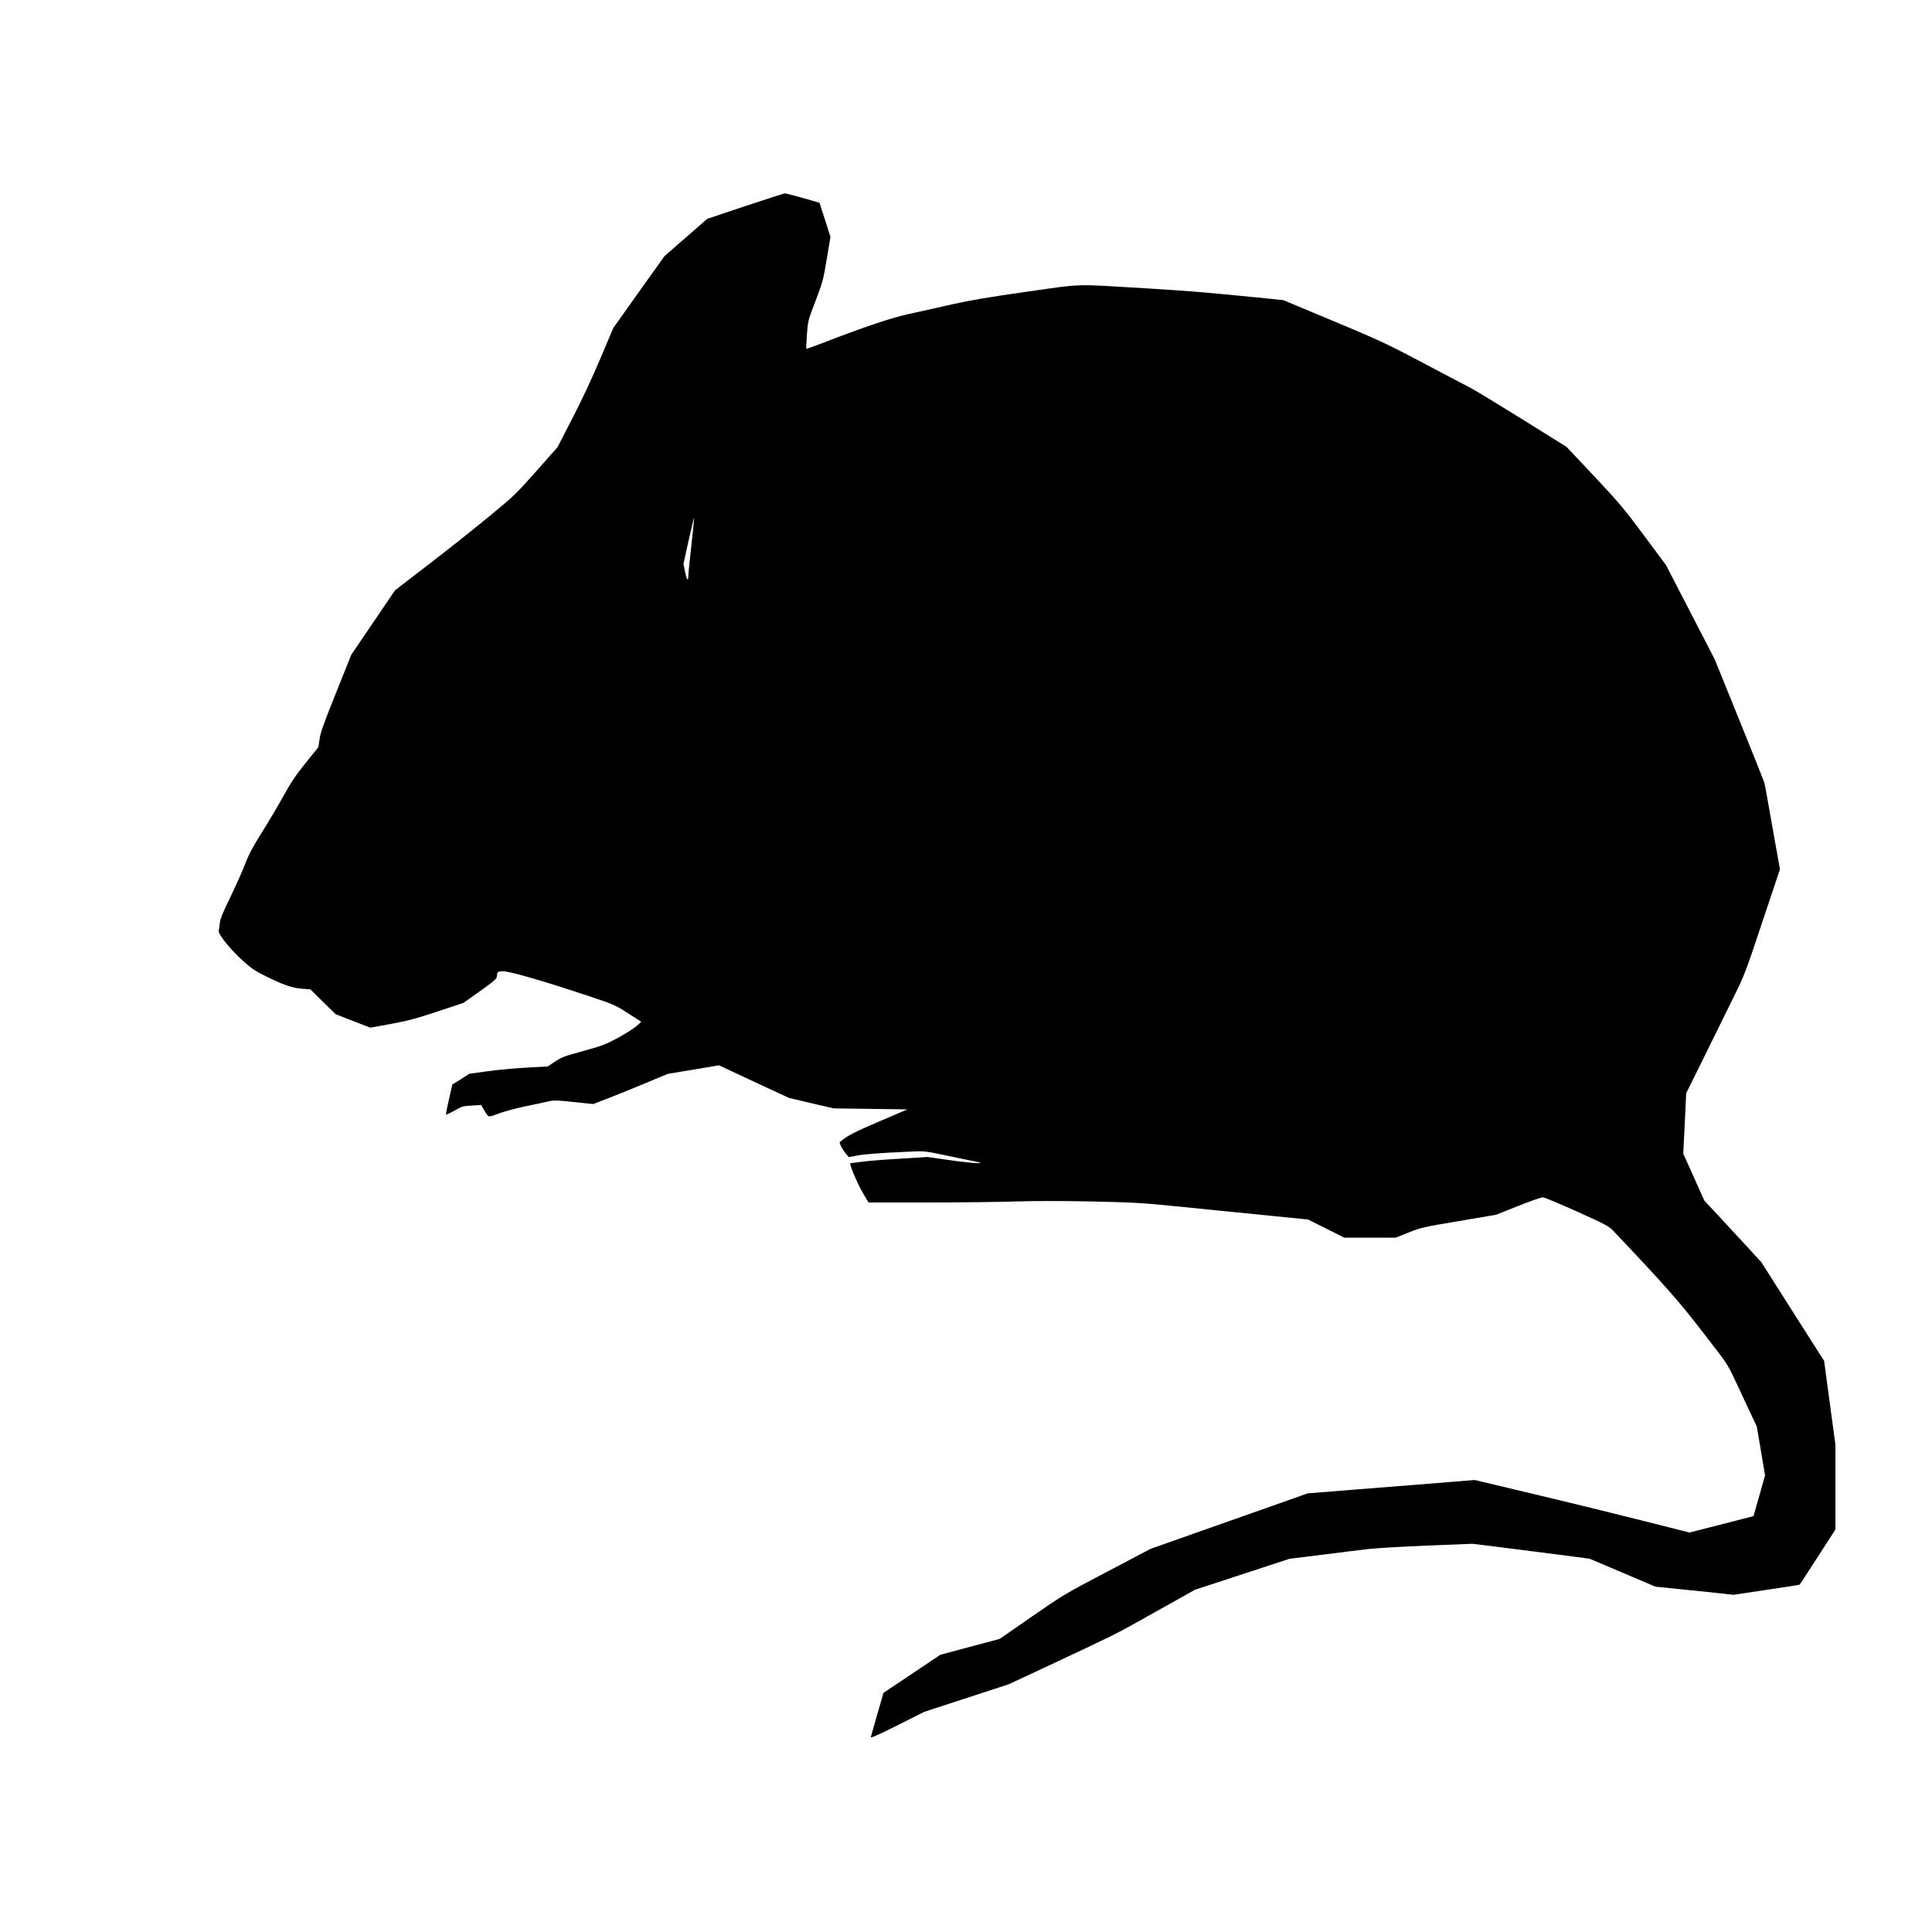 <?xml version="1.0" standalone="no"?>
<!DOCTYPE svg PUBLIC "-//W3C//DTD SVG 20010904//EN"
 "http://www.w3.org/TR/2001/REC-SVG-20010904/DTD/svg10.dtd">
<svg version="1.0" xmlns="http://www.w3.org/2000/svg"
 width="1920pt" height="1920pt" viewBox="0 0 1920 1920"
 preserveAspectRatio="xMidYMid meet">

<g transform="translate(0,1920) scale(0.1,-0.1)"
fill="#000000" stroke="none">
<path d="M7407 17152 l-379 -127 -212 -185 -212 -185 -255 -357 -254 -357
-126 -298 c-78 -187 -182 -408 -277 -593 l-152 -295 -210 -237 c-204 -230
-216 -242 -481 -460 -149 -123 -418 -336 -597 -473 l-326 -251 -218 -321 -217
-320 -152 -379 c-123 -307 -154 -394 -163 -459 l-12 -80 -125 -155 c-99 -123
-144 -190 -219 -325 -51 -93 -149 -258 -216 -365 -97 -155 -132 -222 -172
-325 -27 -71 -93 -218 -145 -325 -71 -145 -97 -209 -102 -250 -3 -30 -8 -66
-11 -81 -6 -34 114 -184 243 -300 78 -71 116 -97 221 -149 175 -87 264 -118
364 -126 l83 -6 125 -124 125 -123 172 -67 173 -67 202 37 c170 31 245 51 463
123 l260 86 162 115 c106 74 165 122 168 136 2 11 6 30 7 41 3 16 12 21 50 23
58 4 373 -86 808 -230 305 -101 305 -101 439 -186 l134 -86 -46 -42 c-26 -23
-109 -76 -184 -117 -127 -68 -155 -79 -348 -132 -188 -52 -218 -63 -281 -106
l-70 -47 -210 -12 c-115 -6 -290 -22 -389 -36 l-180 -25 -85 -54 -85 -53 -33
-147 c-19 -80 -32 -149 -29 -151 3 -3 41 15 84 39 73 42 84 45 171 50 l93 6
27 -46 c50 -83 37 -80 148 -39 54 20 175 53 268 72 93 19 195 41 228 49 53 12
81 11 251 -7 l192 -20 160 62 c88 34 255 102 370 150 l211 88 254 42 255 43
347 -162 346 -161 224 -53 223 -52 367 -5 366 -5 -281 -120 c-253 -108 -321
-144 -391 -205 -9 -8 28 -77 66 -122 l23 -27 75 14 c73 15 232 27 530 40 144
7 148 7 340 -33 107 -23 238 -50 290 -60 93 -20 94 -20 41 -21 -30 -1 -154 13
-275 30 l-221 31 -270 -17 c-148 -8 -319 -22 -378 -30 -59 -8 -112 -15 -116
-15 -16 0 70 -203 125 -297 l55 -93 592 0 c326 0 720 5 877 10 185 6 448 6
750 0 438 -10 491 -13 910 -55 245 -25 470 -48 500 -50 30 -3 209 -21 396 -40
l342 -34 181 -90 181 -91 255 0 255 0 127 51 c123 49 143 54 500 114 l371 63
219 87 c124 50 231 87 247 86 16 -1 169 -65 340 -142 281 -127 315 -145 356
-188 523 -552 648 -694 890 -1007 246 -317 249 -322 323 -480 41 -87 106 -227
145 -310 l71 -151 41 -242 41 -243 -57 -202 c-32 -110 -58 -202 -58 -203 -1 0
-144 -38 -318 -82 l-318 -81 -472 119 c-260 66 -741 184 -1067 261 l-595 142
-260 -21 c-144 -12 -288 -24 -321 -26 -33 -3 -289 -23 -570 -45 l-510 -41
-265 -94 c-146 -51 -497 -175 -780 -275 l-515 -182 -430 -226 c-424 -223 -434
-229 -750 -447 l-320 -222 -295 -79 -295 -79 -282 -189 -283 -189 -19 -66
c-11 -36 -38 -131 -61 -211 -23 -80 -43 -153 -46 -163 -4 -13 70 20 263 116
l268 135 420 137 420 137 460 215 c572 268 608 286 835 413 102 57 268 151
370 207 l185 104 470 154 470 154 325 40 c179 23 382 48 451 56 69 9 332 24
584 35 l459 18 306 -38 c168 -22 429 -55 581 -74 l275 -36 328 -139 327 -139
262 -27 c144 -14 319 -32 388 -40 l126 -14 327 49 c180 26 329 50 331 52 2 1
82 125 179 275 l176 272 0 423 0 423 -34 250 c-19 138 -44 324 -56 415 l-22
165 -312 490 -311 490 -179 195 c-99 107 -227 245 -284 307 l-105 112 -104
233 -105 233 15 300 14 300 183 370 c100 204 232 470 292 593 106 214 116 242
283 743 l174 520 -54 302 c-30 166 -63 356 -75 422 -11 66 -23 129 -27 140 -3
11 -115 291 -249 622 l-244 602 -242 468 -242 468 -220 296 c-200 269 -247
324 -494 587 l-274 291 -431 269 c-238 148 -470 289 -517 314 -47 25 -141 74
-210 110 -69 36 -251 132 -404 213 -231 121 -365 182 -766 349 l-486 203 -264
27 c-513 51 -708 67 -1109 91 -726 43 -604 47 -1176 -34 -386 -55 -557 -84
-745 -126 -135 -31 -328 -74 -430 -96 -183 -41 -422 -121 -869 -293 -80 -31
-146 -54 -148 -52 -2 2 1 66 6 142 11 139 11 139 86 334 71 187 76 205 111
415 l37 220 -54 170 -55 170 -164 47 c-91 25 -172 47 -180 46 -8 0 -185 -57
-393 -126z m-536 -3372 c-17 -149 -31 -287 -31 -306 0 -58 -15 -38 -32 44
l-16 77 51 232 c29 127 53 230 55 228 2 -1 -11 -125 -27 -275z"/>
</g>
</svg>
